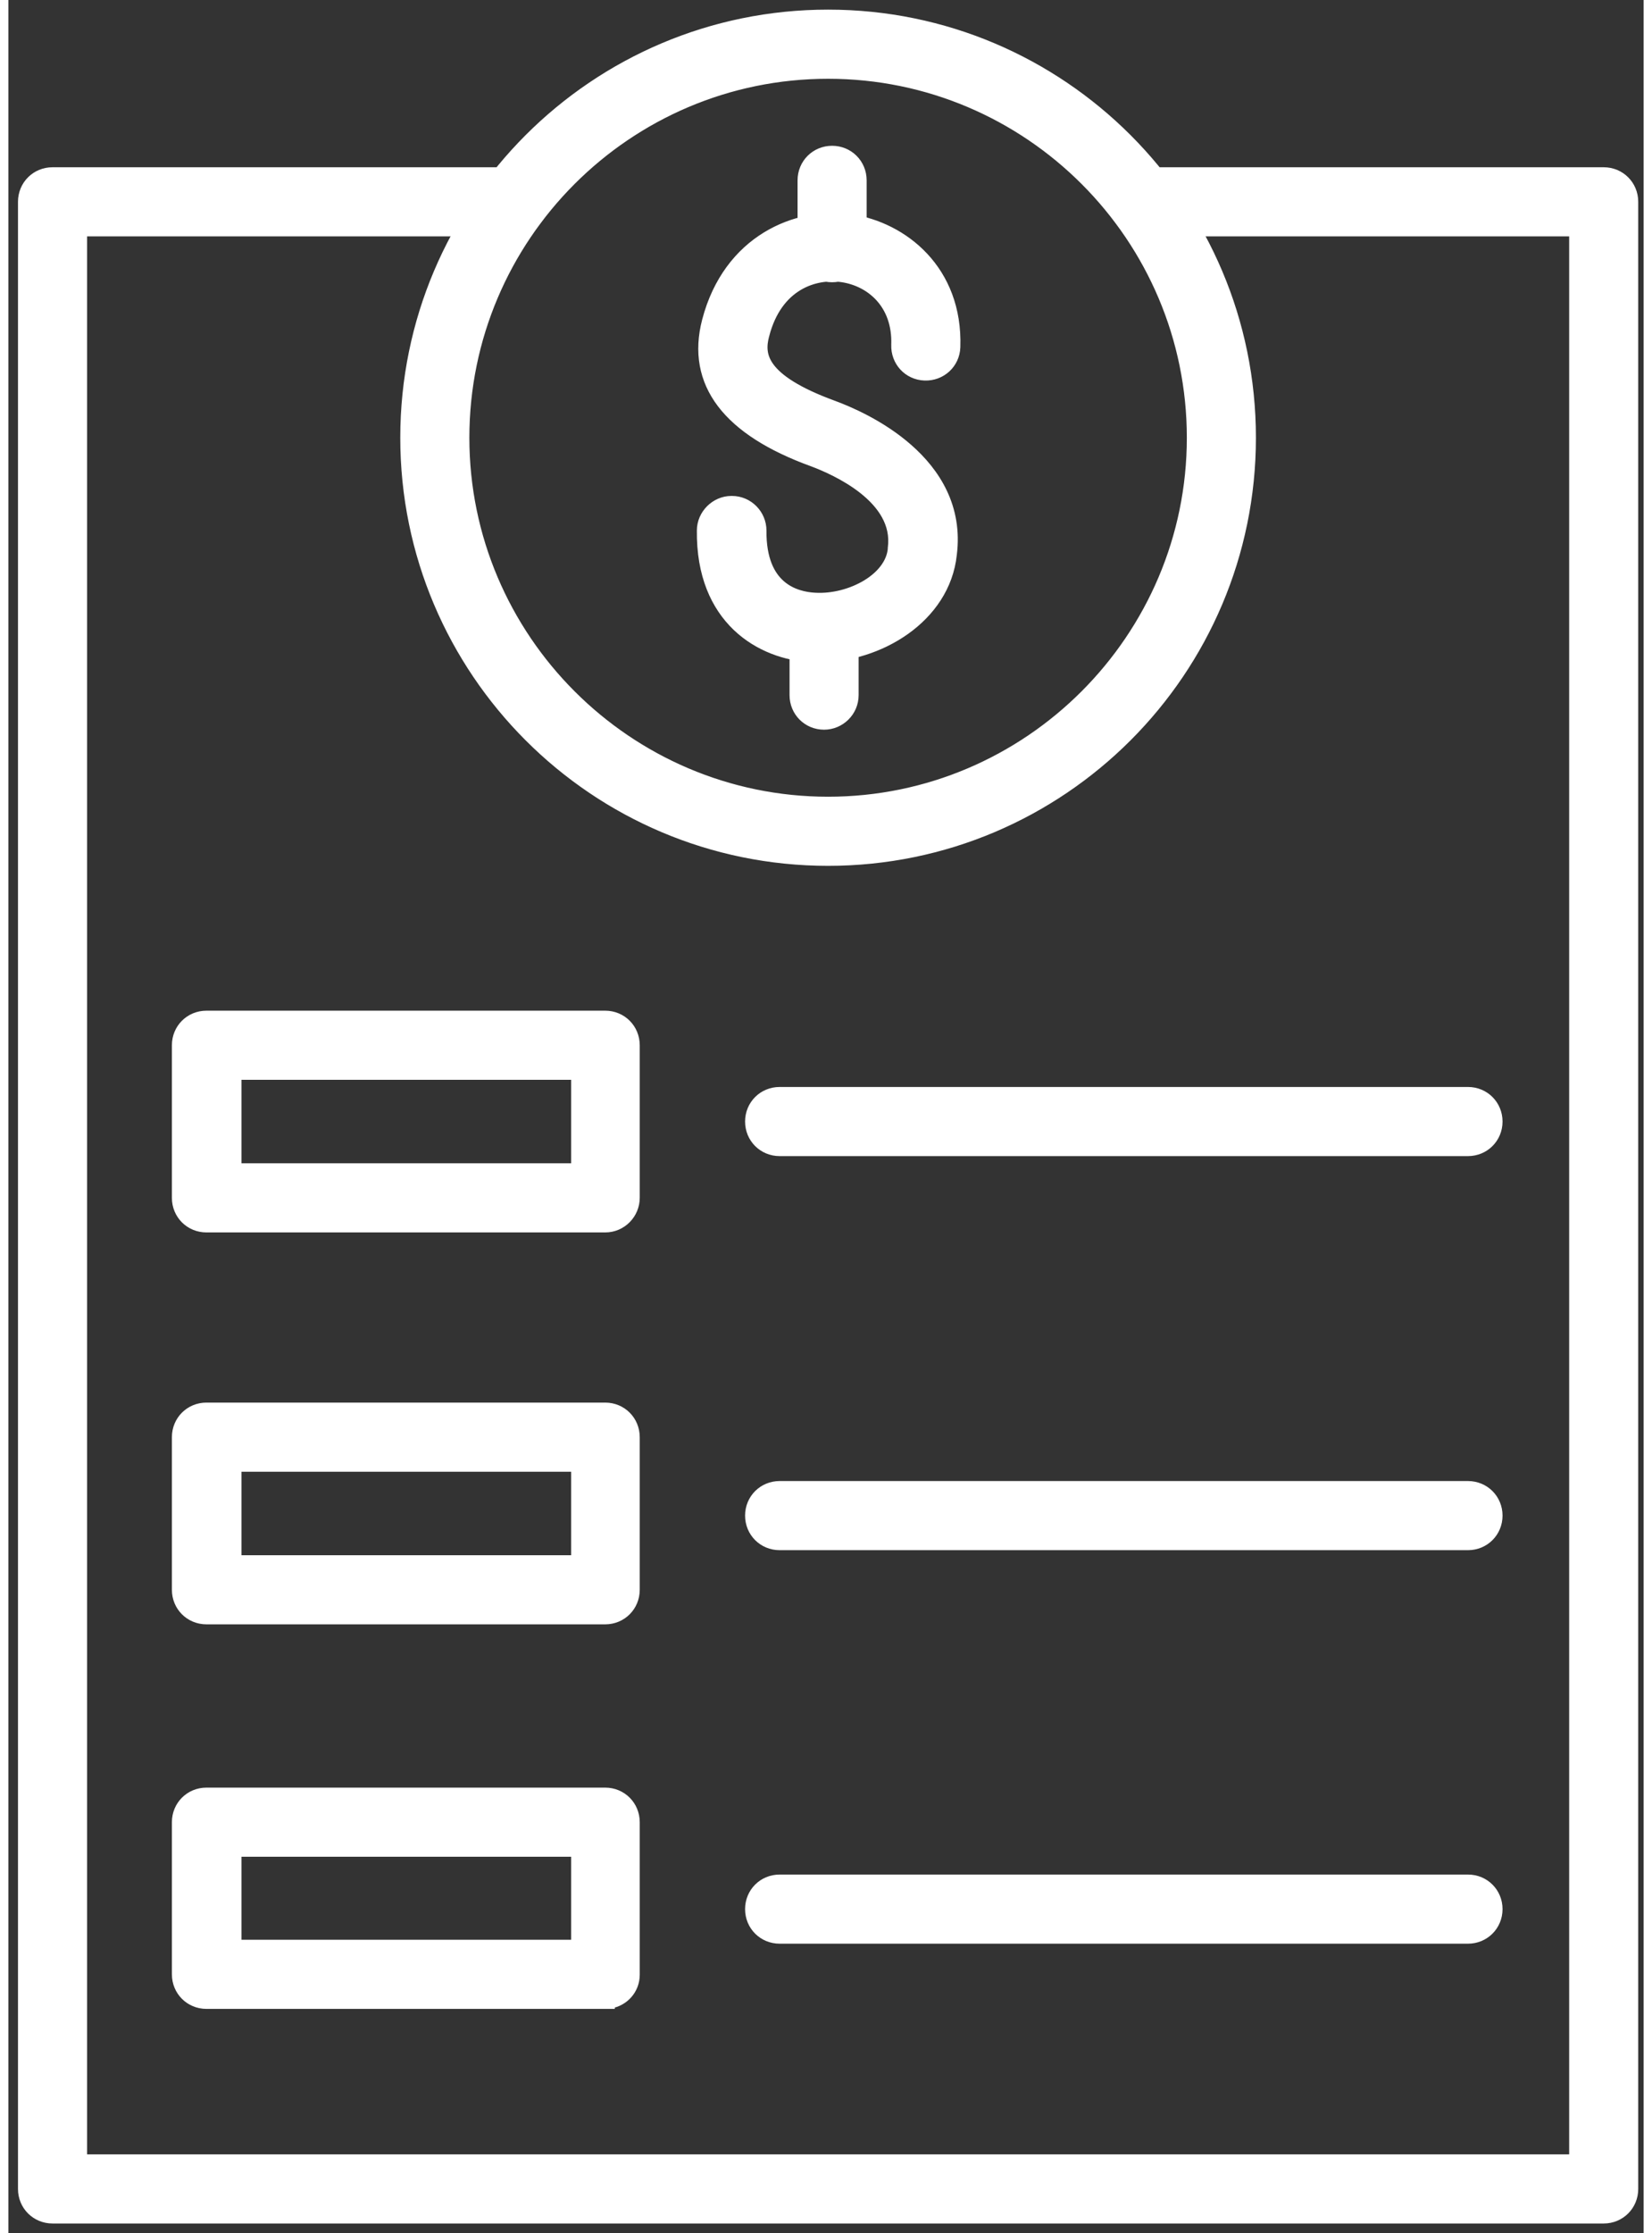 <svg width="57" height="77" viewBox="0 0 85 116" fill="none" xmlns="http://www.w3.org/2000/svg">
<rect x="0" y="0" width="85" height="116" fill="#333333" stroke="none"/>
<path d="M2.296 115.25H82.924C83.787 115.25 84.469 114.568 84.469 113.705V10.483C84.469 9.62 83.787 8.938 82.924 8.938H58.983C58.12 8.938 57.438 9.62 57.438 10.483C57.438 11.347 58.12 12.029 58.983 12.029H81.379V112.158H3.841V12.029H26.236C27.1 12.029 27.782 11.347 27.782 10.483C27.782 9.62 27.1 8.938 26.236 8.938H2.296C1.432 8.938 0.75 9.62 0.75 10.483V113.705C0.75 114.568 1.432 115.25 2.296 115.25Z" fill="white" stroke="white" stroke-width="0.5"/>
<path d="M10.296 63.769H31.023C31.889 63.769 32.568 63.057 32.568 62.223V54.295C32.568 53.432 31.886 52.75 31.023 52.75H10.296C9.432 52.75 8.75 53.432 8.75 54.295V62.223C8.75 63.087 9.432 63.769 10.296 63.769ZM29.503 55.84V60.678H11.867V55.84H29.503Z" fill="white" stroke="white" stroke-width="0.5"/>
<path d="M10.296 84.127H31.023C31.886 84.127 32.568 83.445 32.568 82.582V74.654C32.568 73.79 31.886 73.108 31.023 73.108H10.296C9.432 73.108 8.75 73.79 8.75 74.654V82.582C8.75 83.445 9.432 84.127 10.296 84.127ZM29.503 76.199V81.036H11.867V76.199H29.503Z" fill="white" stroke="white" stroke-width="0.5"/>
<path d="M31.023 104.102H31.273V104.082C32.012 103.966 32.568 103.34 32.568 102.582V94.654C32.568 93.79 31.886 93.108 31.023 93.108H10.296C9.432 93.108 8.75 93.79 8.75 94.654V102.556C8.75 103.42 9.432 104.102 10.296 104.102H31.023ZM29.503 96.2V101.011H11.867V96.2H29.503Z" fill="white" stroke="white" stroke-width="0.5"/>
<path d="M40.09 59.804H75.87C76.734 59.804 77.416 59.123 77.416 58.259C77.416 57.395 76.734 56.713 75.87 56.713H40.09C39.226 56.713 38.544 57.395 38.544 58.259C38.544 59.122 39.226 59.804 40.09 59.804Z" fill="white" stroke="white" stroke-width="0.5"/>
<path d="M40.09 80.274H75.87C76.734 80.274 77.416 79.592 77.416 78.728C77.416 77.865 76.734 77.183 75.87 77.183H40.09C39.226 77.183 38.544 77.865 38.544 78.728C38.544 79.592 39.226 80.274 40.09 80.274Z" fill="white" stroke="white" stroke-width="0.5"/>
<path d="M40.09 100.715H75.87C76.734 100.715 77.416 100.033 77.416 99.17C77.416 98.306 76.734 97.624 75.87 97.624H40.09C39.226 97.624 38.544 98.306 38.544 99.17C38.544 100.033 39.226 100.715 40.09 100.715Z" fill="white" stroke="white" stroke-width="0.5"/>
<path d="M20.621 22.738C20.621 34.871 30.475 44.726 42.609 44.726C54.743 44.726 64.597 34.871 64.597 22.738C64.597 10.604 54.743 0.75 42.609 0.75C30.475 0.75 20.621 10.604 20.621 22.738ZM23.712 22.739C23.712 12.332 32.176 3.842 42.609 3.842C53.042 3.842 61.506 12.331 61.506 22.739C61.506 33.146 53.016 41.636 42.609 41.636C32.202 41.636 23.712 33.145 23.712 22.739Z" fill="white" stroke="white" stroke-width="0.5"/>
<path d="M41.272 12.867C41.272 13.73 41.953 14.412 42.817 14.412C43.681 14.412 44.363 13.73 44.363 12.867V9.369C44.363 8.505 43.681 7.823 42.817 7.823C41.953 7.823 41.272 8.505 41.272 9.369V12.867Z" fill="white" stroke="white" stroke-width="0.5"/>
<path d="M40.855 36.108C40.855 36.971 41.536 37.654 42.4 37.654C43.234 37.654 43.946 36.975 43.946 36.108V32.61C43.946 31.747 43.264 31.064 42.4 31.064C41.536 31.064 40.855 31.747 40.855 32.61V36.108Z" fill="white" stroke="white" stroke-width="0.5"/>
<path d="M41.768 34.155L41.768 34.156H41.781H41.997L41.997 34.156H42.117C43.684 34.156 45.321 33.648 46.615 32.73C47.909 31.811 48.872 30.471 49.05 28.805C49.361 26.352 48.188 24.547 46.767 23.3C45.351 22.056 43.666 21.343 42.877 21.054L42.877 21.054C40.973 20.359 40.019 19.687 39.572 19.084C39.14 18.502 39.157 17.954 39.301 17.415L39.302 17.413C39.637 16.109 40.294 15.311 41.032 14.863C41.775 14.411 42.621 14.301 43.349 14.411L43.349 14.411C44.798 14.627 46.215 15.777 46.142 17.911C46.111 18.772 46.76 19.486 47.627 19.517C48.487 19.548 49.202 18.899 49.233 18.033L49.233 18.032C49.368 14.021 46.504 11.781 43.786 11.377L43.786 11.377L43.785 11.377C40.955 10.973 37.404 12.459 36.305 16.666L36.305 16.666C35.886 18.275 36.143 19.715 37.084 20.954C38.016 22.18 39.601 23.186 41.798 23.984C42.348 24.189 43.49 24.664 44.447 25.422C45.406 26.183 46.128 27.188 45.963 28.459L45.961 28.475V28.491V28.531C45.889 29.26 45.366 29.909 44.596 30.372C43.824 30.836 42.844 31.088 41.95 31.04L41.947 31.04C41.407 31.015 40.707 30.868 40.147 30.381C39.596 29.902 39.142 29.06 39.155 27.56H39.155V27.558C39.155 26.724 38.476 26.012 37.609 26.012H37.583C36.746 26.012 36.039 26.72 36.038 27.556C36.011 29.857 36.765 31.481 37.88 32.545C38.991 33.604 40.438 34.088 41.768 34.155Z" fill="white" stroke="white" stroke-width="0.5"/>
</svg>
